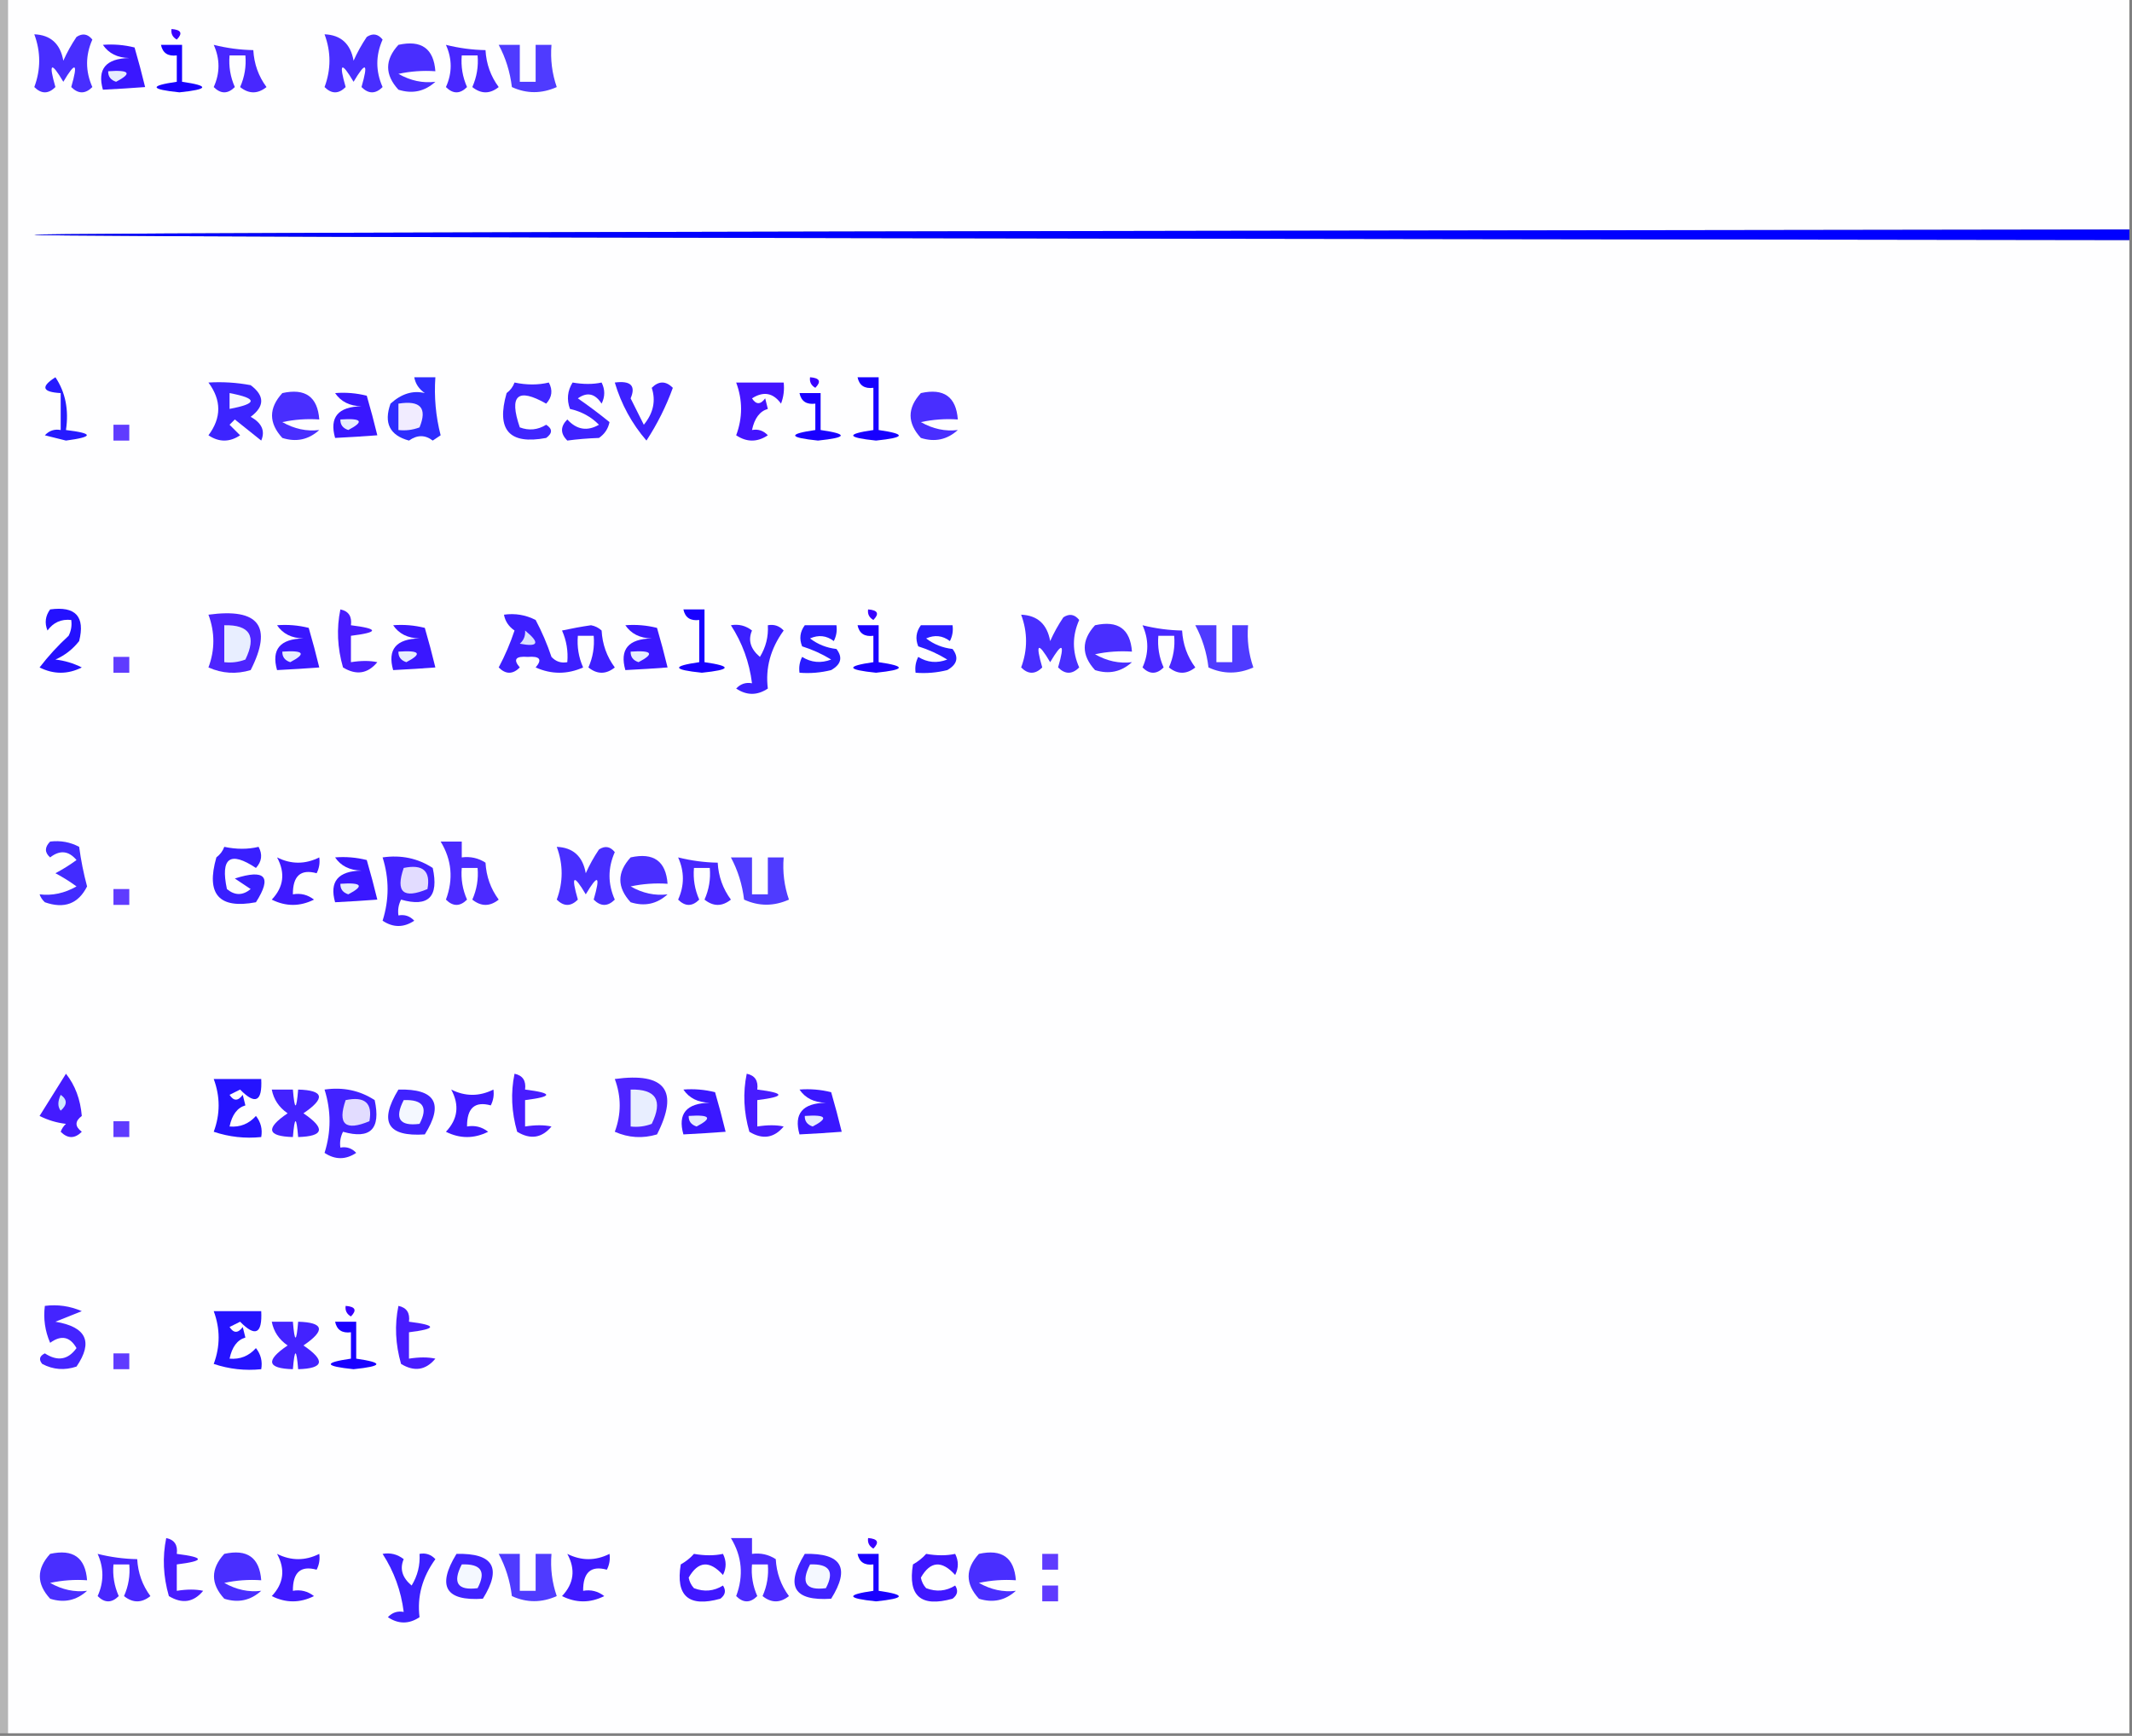 <?xml version="1.0" encoding="UTF-8"?>
<!DOCTYPE svg PUBLIC "-//W3C//DTD SVG 1.1//EN" "http://www.w3.org/Graphics/SVG/1.1/DTD/svg11.dtd">
<svg xmlns="http://www.w3.org/2000/svg" version="1.1" width="404px" height="329px" style="shape-rendering:geometricPrecision; text-rendering:geometricPrecision; image-rendering:optimizeQuality; fill-rule:evenodd; clip-rule:evenodd" xmlns:xlink="http://www.w3.org/1999/xlink">
<rect width="100%" height="100%" fill="#808080" stroke="none"/>
<g><path style="opacity:1" fill="#b5b5b5" d="M -0.5,-0.5 C 0.167,-0.5 0.833,-0.5 1.5,-0.5C 1.5,109.167 1.5,218.833 1.5,328.5C 0.833,328.5 0.167,328.5 -0.5,328.5C -0.5,218.833 -0.5,109.167 -0.5,-0.5 Z"/></g>
<g><path style="opacity:1" fill="#fefeff" d="M 1.5,-0.5 C 135.5,-0.5 269.5,-0.5 403.5,-0.5C 403.5,14.167 403.5,28.833 403.5,43.5C -125.833,44.167 -125.833,44.833 403.5,45.5C 403.5,139.833 403.5,234.167 403.5,328.5C 269.5,328.5 135.5,328.5 1.5,328.5C 1.5,218.833 1.5,109.167 1.5,-0.5 Z"/></g>
<g><path style="opacity:1" fill="#3900ff" d="M 32.5,5.5 C 34.337,5.639 34.67,6.306 33.5,7.5C 32.703,7.043 32.369,6.376 32.5,5.5 Z"/></g>
<g><path style="opacity:1" fill="#1900ff" d="M 30.5,8.5 C 31.833,8.5 33.167,8.5 34.5,8.5C 34.5,10.833 34.5,13.167 34.5,15.5C 39.752,16.258 39.585,16.925 34,17.5C 28.415,16.925 28.248,16.258 33.5,15.5C 33.5,13.833 33.5,12.167 33.5,10.5C 31.821,10.715 30.821,10.048 30.5,8.5 Z"/></g>
<g><path style="opacity:1" fill="#4827ff" d="M 40.5,8.5 C 43,9.123 45.5,9.457 48,9.5C 48.147,12.11 48.981,14.444 50.5,16.5C 48.833,17.833 47.167,17.833 45.5,16.5C 46.348,14.591 46.682,12.591 46.5,10.5C 45.5,10.5 44.5,10.5 43.5,10.5C 43.318,12.591 43.652,14.591 44.5,16.5C 43.167,17.833 41.833,17.833 40.5,16.5C 41.703,13.84 41.703,11.174 40.5,8.5 Z"/></g>
<g><path style="opacity:1" fill="#492eff" d="M 75.5,8.5 C 79.851,7.533 82.185,9.2 82.5,13.5C 80.143,13.337 77.81,13.503 75.5,14C 77.782,15.296 80.115,15.796 82.5,15.5C 80.473,17.339 78.14,17.839 75.5,17C 72.899,14.171 72.899,11.337 75.5,8.5 Z"/></g>
<g><path style="opacity:1" fill="#4827ff" d="M 84.5,8.5 C 87,9.123 89.5,9.457 92,9.5C 92.147,12.11 92.981,14.444 94.5,16.5C 92.833,17.833 91.167,17.833 89.5,16.5C 90.348,14.591 90.682,12.591 90.5,10.5C 89.5,10.5 88.5,10.5 87.5,10.5C 87.318,12.591 87.652,14.591 88.5,16.5C 87.167,17.833 85.833,17.833 84.5,16.5C 85.703,13.84 85.703,11.174 84.5,8.5 Z"/></g>
<g><path style="opacity:1" fill="#4f3bff" d="M 94.5,8.5 C 95.833,8.5 97.167,8.5 98.5,8.5C 98.5,10.833 98.5,13.167 98.5,15.5C 99.5,15.5 100.5,15.5 101.5,15.5C 101.5,13.167 101.5,10.833 101.5,8.5C 102.5,8.5 103.5,8.5 104.5,8.5C 104.274,11.249 104.607,13.916 105.5,16.5C 102.628,17.782 99.795,17.782 97,16.5C 96.65,13.62 95.817,10.953 94.5,8.5 Z"/></g>
<g><path style="opacity:1" fill="#3a17ff" d="M 19.5,8.5 C 21.527,8.338 23.527,8.505 25.5,9C 26.218,11.461 26.885,13.961 27.5,16.5C 24.994,16.692 22.327,16.858 19.5,17C 18.39,13.084 20.057,11.084 24.5,11C 22.256,10.95 20.589,10.117 19.5,8.5 Z"/></g>
<g><path style="opacity:1" fill="#482eff" d="M 6.5,6.5 C 9.595,6.626 11.428,8.293 12,11.5C 12.707,9.919 13.54,8.419 14.5,7C 15.635,6.251 16.635,6.417 17.5,7.5C 16.167,10.5 16.167,13.5 17.5,16.5C 16.167,17.833 14.833,17.833 13.5,16.5C 14.823,11.912 14.323,11.578 12,15.5C 9.677,11.578 9.177,11.912 10.5,16.5C 9.167,17.833 7.833,17.833 6.5,16.5C 7.739,13.17 7.739,9.837 6.5,6.5 Z"/></g>
<g><path style="opacity:1" fill="#482eff" d="M 61.5,6.5 C 64.595,6.626 66.428,8.293 67,11.5C 67.707,9.919 68.54,8.419 69.5,7C 70.635,6.251 71.635,6.417 72.5,7.5C 71.167,10.5 71.167,13.5 72.5,16.5C 71.167,17.833 69.833,17.833 68.5,16.5C 69.823,11.912 69.323,11.578 67,15.5C 64.677,11.578 64.177,11.912 65.5,16.5C 64.167,17.833 62.833,17.833 61.5,16.5C 62.739,13.17 62.739,9.837 61.5,6.5 Z"/></g>
<g><path style="opacity:1" fill="#e6ecff" d="M 20.5,13.5 C 24.588,13.218 25.088,13.885 22,15.5C 20.97,15.164 20.47,14.497 20.5,13.5 Z"/></g>
<g><path style="opacity:1" fill="#0000ff" d="M 403.5,43.5 C 403.5,44.167 403.5,44.833 403.5,45.5C -125.833,44.833 -125.833,44.167 403.5,43.5 Z"/></g>
<g><path style="opacity:1" fill="#3900ff" d="M 153.5,71.5 C 155.337,71.639 155.67,72.306 154.5,73.5C 153.702,73.043 153.369,72.376 153.5,71.5 Z"/></g>
<g><path style="opacity:1" fill="#1700ff" d="M 162.5,71.5 C 163.833,71.5 165.167,71.5 166.5,71.5C 166.5,74.833 166.5,78.167 166.5,81.5C 171.752,82.258 171.585,82.925 166,83.5C 160.415,82.925 160.248,82.258 165.5,81.5C 165.5,78.833 165.5,76.167 165.5,73.5C 163.821,73.715 162.821,73.048 162.5,71.5 Z"/></g>
<g><path style="opacity:1" fill="#261aff" d="M 10.5,71.5 C 12.402,74.337 13.069,77.671 12.5,81.5C 17.766,82.134 17.766,82.801 12.5,83.5C 11.167,83.167 9.833,82.833 8.5,82.5C 9.325,81.614 10.325,81.281 11.5,81.5C 11.5,79.167 11.5,76.833 11.5,74.5C 7.995,74.306 7.662,73.306 10.5,71.5 Z"/></g>
<g><path style="opacity:1" fill="#4313ff" d="M 139.5,72.5 C 142.5,72.5 145.5,72.5 148.5,72.5C 148.657,73.873 148.49,75.207 148,76.5C 146.507,74.44 144.674,74.107 142.5,75.5C 143.274,76.711 144.107,76.711 145,75.5C 145.167,76.167 145.333,76.833 145.5,77.5C 143.97,77.939 142.97,79.272 142.5,81.5C 143.675,81.281 144.675,81.614 145.5,82.5C 143.5,83.833 141.5,83.833 139.5,82.5C 140.739,79.17 140.739,75.837 139.5,72.5 Z"/></g>
<g><path style="opacity:1" fill="#492eff" d="M 53.5,74.5 C 57.851,73.533 60.185,75.2 60.5,79.5C 58.143,79.337 55.81,79.503 53.5,80C 55.782,81.296 58.115,81.796 60.5,81.5C 58.473,83.339 56.14,83.839 53.5,83C 50.899,80.171 50.899,77.337 53.5,74.5 Z"/></g>
<g><path style="opacity:1" fill="#2e2dff" d="M 78.5,71.5 C 79.833,71.5 81.167,71.5 82.5,71.5C 82.241,75.24 82.574,78.906 83.5,82.5C 83,82.833 82.5,83.167 82,83.5C 80.56,82.393 79.06,82.393 77.5,83.5C 73.853,82.514 72.686,80.181 74,76.5C 76.078,74.615 78.245,73.949 80.5,74.5C 79.388,73.735 78.721,72.735 78.5,71.5 Z"/></g>
<g><path style="opacity:1" fill="#1900ff" d="M 151.5,74.5 C 152.833,74.5 154.167,74.5 155.5,74.5C 155.5,76.833 155.5,79.167 155.5,81.5C 160.752,82.258 160.585,82.925 155,83.5C 149.415,82.925 149.248,82.258 154.5,81.5C 154.5,79.833 154.5,78.167 154.5,76.5C 152.821,76.715 151.821,76.048 151.5,74.5 Z"/></g>
<g><path style="opacity:1" fill="#492eff" d="M 174.5,74.5 C 178.851,73.533 181.185,75.2 181.5,79.5C 179.143,79.337 176.81,79.503 174.5,80C 176.782,81.296 179.115,81.796 181.5,81.5C 179.473,83.339 177.14,83.839 174.5,83C 171.899,80.171 171.899,77.337 174.5,74.5 Z"/></g>
<g><path style="opacity:1" fill="#3a17ff" d="M 63.5,74.5 C 65.527,74.338 67.527,74.504 69.5,75C 70.218,77.461 70.885,79.961 71.5,82.5C 68.993,82.692 66.327,82.858 63.5,83C 62.39,79.084 64.057,77.084 68.5,77C 66.256,76.95 64.589,76.117 63.5,74.5 Z"/></g>
<g><path style="opacity:1" fill="#f1ecff" d="M 75.5,76.5 C 79.676,75.831 81.009,77.331 79.5,81C 78.207,81.49 76.873,81.657 75.5,81.5C 75.5,79.833 75.5,78.167 75.5,76.5 Z"/></g>
<g><path style="opacity:1" fill="#3c24ff" d="M 39.5,72.5 C 42.187,72.336 44.854,72.503 47.5,73C 50.167,75 50.167,77 47.5,79C 49.616,80.171 50.282,81.671 49.5,83.5C 47.833,82.167 46.167,80.833 44.5,79.5C 44.167,79.833 43.833,80.167 43.5,80.5C 44.167,81.167 44.833,81.833 45.5,82.5C 43.5,83.833 41.5,83.833 39.5,82.5C 41.983,79.181 41.983,75.848 39.5,72.5 Z"/></g>
<g><path style="opacity:1" fill="#f7f8ff" d="M 43.5,74.5 C 48.833,75.5 48.833,76.5 43.5,77.5C 43.5,76.5 43.5,75.5 43.5,74.5 Z"/></g>
<g><path style="opacity:1" fill="#e6ecff" d="M 64.5,79.5 C 68.588,79.218 69.088,79.885 66,81.5C 64.97,81.164 64.47,80.497 64.5,79.5 Z"/></g>
<g><path style="opacity:1" fill="#3e21ff" d="M 108.5,72.5 C 110.541,72.854 112.374,72.854 114,72.5C 114.667,73.833 114.667,75.167 114,76.5C 112.759,74.579 111.259,74.246 109.5,75.5C 111.542,76.91 113.542,78.41 115.5,80C 115.241,81.261 114.574,82.261 113.5,83C 111.343,83.078 109.343,83.245 107.5,83.5C 106.167,82.167 106.167,80.833 107.5,79.5C 109.276,81.447 111.276,81.78 113.5,80.5C 112.009,78.988 110.176,77.988 108,77.5C 107.36,75.735 107.527,74.068 108.5,72.5 Z"/></g>
<g><path style="opacity:1" fill="#3d20ff" d="M 116.5,72.5 C 119.523,72.105 120.523,73.105 119.5,75.5C 120.333,77.167 121.167,78.833 122,80.5C 123.807,78.294 124.307,75.961 123.5,73.5C 124.833,72.167 126.167,72.167 127.5,73.5C 126.211,77.044 124.544,80.377 122.5,83.5C 119.729,80.295 117.729,76.628 116.5,72.5 Z"/></g>
<g><path style="opacity:1" fill="#5f3bff" d="M 21.5,80.5 C 22.5,80.5 23.5,80.5 24.5,80.5C 24.5,81.5 24.5,82.5 24.5,83.5C 23.5,83.5 22.5,83.5 21.5,83.5C 21.5,82.5 21.5,81.5 21.5,80.5 Z"/></g>
<g><path style="opacity:1" fill="#3f25ff" d="M 97.5,72.5 C 99.807,72.986 101.973,72.986 104,72.5C 104.781,73.944 104.614,75.277 103.5,76.5C 98.076,73.418 96.41,74.918 98.5,81C 100.235,81.651 101.902,81.485 103.5,80.5C 104.711,81.274 104.711,82.107 103.5,83C 96.495,84.324 93.995,81.49 96,74.5C 96.717,73.956 97.217,73.289 97.5,72.5 Z"/></g>
<g><path style="opacity:1" fill="#1700ff" d="M 129.5,115.5 C 130.833,115.5 132.167,115.5 133.5,115.5C 133.5,118.833 133.5,122.167 133.5,125.5C 138.752,126.258 138.585,126.925 133,127.5C 127.415,126.925 127.248,126.258 132.5,125.5C 132.5,122.833 132.5,120.167 132.5,117.5C 130.821,117.715 129.821,117.048 129.5,115.5 Z"/></g>
<g><path style="opacity:1" fill="#3900ff" d="M 164.5,115.5 C 166.337,115.639 166.67,116.306 165.5,117.5C 164.702,117.043 164.369,116.376 164.5,115.5 Z"/></g>
<g><path style="opacity:1" fill="#4d24ff" d="M 39.5,116.5 C 49.055,115.195 51.721,118.695 47.5,127C 44.773,127.818 42.106,127.652 39.5,126.5C 40.739,123.17 40.739,119.837 39.5,116.5 Z"/></g>
<g><path style="opacity:1" fill="#481cff" d="M 64.5,115.5 C 66.048,115.821 66.715,116.821 66.5,118.5C 71.833,119.167 71.833,119.833 66.5,120.5C 66.5,122.167 66.5,123.833 66.5,125.5C 68.446,125.193 70.112,125.193 71.5,125.5C 69.685,127.694 67.518,128.028 65,126.5C 63.922,122.771 63.755,119.104 64.5,115.5 Z"/></g>
<g><path style="opacity:1" fill="#e8eeff" d="M 42.5,118.5 C 47.328,118.385 48.661,120.552 46.5,125C 45.207,125.49 43.873,125.657 42.5,125.5C 42.5,123.167 42.5,120.833 42.5,118.5 Z"/></g>
<g><path style="opacity:1" fill="#1900ff" d="M 162.5,118.5 C 163.833,118.5 165.167,118.5 166.5,118.5C 166.5,120.833 166.5,123.167 166.5,125.5C 171.752,126.258 171.585,126.925 166,127.5C 160.415,126.925 160.248,126.258 165.5,125.5C 165.5,123.833 165.5,122.167 165.5,120.5C 163.821,120.715 162.821,120.048 162.5,118.5 Z"/></g>
<g><path style="opacity:1" fill="#492eff" d="M 207.5,118.5 C 211.851,117.533 214.185,119.2 214.5,123.5C 212.143,123.337 209.81,123.503 207.5,124C 209.782,125.297 212.115,125.797 214.5,125.5C 212.473,127.339 210.14,127.839 207.5,127C 204.899,124.17 204.899,121.337 207.5,118.5 Z"/></g>
<g><path style="opacity:1" fill="#4827ff" d="M 216.5,118.5 C 219,119.123 221.5,119.457 224,119.5C 224.147,122.11 224.981,124.444 226.5,126.5C 224.833,127.833 223.167,127.833 221.5,126.5C 222.348,124.591 222.682,122.591 222.5,120.5C 221.5,120.5 220.5,120.5 219.5,120.5C 219.318,122.591 219.652,124.591 220.5,126.5C 219.167,127.833 217.833,127.833 216.5,126.5C 217.703,123.84 217.703,121.173 216.5,118.5 Z"/></g>
<g><path style="opacity:1" fill="#4f3bff" d="M 226.5,118.5 C 227.833,118.5 229.167,118.5 230.5,118.5C 230.5,120.833 230.5,123.167 230.5,125.5C 231.5,125.5 232.5,125.5 233.5,125.5C 233.5,123.167 233.5,120.833 233.5,118.5C 234.5,118.5 235.5,118.5 236.5,118.5C 236.274,121.249 236.607,123.916 237.5,126.5C 234.628,127.783 231.795,127.783 229,126.5C 228.65,123.62 227.817,120.953 226.5,118.5 Z"/></g>
<g><path style="opacity:1" fill="#3d1fff" d="M 95.5,116.5 C 97.604,116.201 99.604,116.534 101.5,117.5C 102.695,119.751 103.695,122.085 104.5,124.5C 105.325,125.386 106.325,125.719 107.5,125.5C 107.682,123.409 107.348,121.409 106.5,119.5C 108.371,119.094 110.205,118.76 112,118.5C 112.772,118.645 113.439,118.978 114,119.5C 114.147,122.11 114.981,124.444 116.5,126.5C 114.833,127.833 113.167,127.833 111.5,126.5C 112.348,124.591 112.682,122.591 112.5,120.5C 111.5,120.5 110.5,120.5 109.5,120.5C 109.318,122.591 109.652,124.591 110.5,126.5C 107.5,127.833 104.5,127.833 101.5,126.5C 102.804,124.984 102.304,124.318 100,124.5C 97.696,124.318 97.196,124.984 98.5,126.5C 97.167,127.833 95.833,127.833 94.5,126.5C 95.695,124.249 96.695,121.915 97.5,119.5C 96.388,118.735 95.721,117.735 95.5,116.5 Z"/></g>
<g><path style="opacity:1" fill="#3a17ff" d="M 52.5,118.5 C 54.527,118.338 56.527,118.505 58.5,119C 59.218,121.461 59.885,123.961 60.5,126.5C 57.993,126.692 55.327,126.858 52.5,127C 51.39,123.084 53.057,121.084 57.5,121C 55.256,120.95 53.589,120.117 52.5,118.5 Z"/></g>
<g><path style="opacity:1" fill="#3a17ff" d="M 74.5,118.5 C 76.527,118.338 78.527,118.505 80.5,119C 81.218,121.461 81.885,123.961 82.5,126.5C 79.993,126.692 77.327,126.858 74.5,127C 73.39,123.084 75.057,121.084 79.5,121C 77.256,120.95 75.589,120.117 74.5,118.5 Z"/></g>
<g><path style="opacity:1" fill="#d9e0ff" d="M 99.5,119.5 C 102.377,121.846 102.044,122.679 98.5,122C 99.252,121.329 99.586,120.496 99.5,119.5 Z"/></g>
<g><path style="opacity:1" fill="#3a17ff" d="M 118.5,118.5 C 120.527,118.338 122.527,118.505 124.5,119C 125.218,121.461 125.885,123.961 126.5,126.5C 123.994,126.692 121.327,126.858 118.5,127C 117.39,123.084 119.057,121.084 123.5,121C 121.256,120.95 119.589,120.117 118.5,118.5 Z"/></g>
<g><path style="opacity:1" fill="#482eff" d="M 193.5,116.5 C 196.595,116.626 198.428,118.293 199,121.5C 199.707,119.919 200.54,118.419 201.5,117C 202.635,116.251 203.635,116.417 204.5,117.5C 203.167,120.5 203.167,123.5 204.5,126.5C 203.167,127.833 201.833,127.833 200.5,126.5C 201.823,121.912 201.323,121.578 199,125.5C 196.677,121.578 196.177,121.912 197.5,126.5C 196.167,127.833 194.833,127.833 193.5,126.5C 194.739,123.17 194.739,119.837 193.5,116.5 Z"/></g>
<g><path style="opacity:1" fill="#e6ecff" d="M 53.5,123.5 C 57.588,123.218 58.088,123.885 55,125.5C 53.97,125.164 53.47,124.497 53.5,123.5 Z"/></g>
<g><path style="opacity:1" fill="#e6ecff" d="M 75.5,123.5 C 79.588,123.218 80.088,123.885 77,125.5C 75.97,125.164 75.47,124.497 75.5,123.5 Z"/></g>
<g><path style="opacity:1" fill="#e6ecff" d="M 119.5,123.5 C 123.588,123.218 124.088,123.885 121,125.5C 119.97,125.164 119.47,124.497 119.5,123.5 Z"/></g>
<g><path style="opacity:1" fill="#281bff" d="M 152.5,118.5 C 154.5,118.5 156.5,118.5 158.5,118.5C 158.649,119.552 158.483,120.552 158,121.5C 156.612,120.446 155.112,120.28 153.5,121C 154.949,122.117 156.616,122.784 158.5,123C 159.727,124.587 159.394,125.921 157.5,127C 155.527,127.495 153.527,127.662 151.5,127.5C 151.351,126.448 151.517,125.448 152,124.5C 153.726,125.576 155.559,125.743 157.5,125C 155.781,123.943 153.947,123.11 152,122.5C 151.421,121.072 151.588,119.738 152.5,118.5 Z"/></g>
<g><path style="opacity:1" fill="#281bff" d="M 174.5,118.5 C 176.5,118.5 178.5,118.5 180.5,118.5C 180.649,119.552 180.483,120.552 180,121.5C 178.612,120.446 177.112,120.28 175.5,121C 176.949,122.117 178.616,122.784 180.5,123C 181.727,124.587 181.394,125.921 179.5,127C 177.527,127.495 175.527,127.662 173.5,127.5C 173.351,126.448 173.517,125.448 174,124.5C 175.726,125.576 177.559,125.743 179.5,125C 177.781,123.943 175.947,123.11 174,122.5C 173.421,121.072 173.588,119.738 174.5,118.5 Z"/></g>
<g><path style="opacity:1" fill="#2411ff" d="M 9.5,115.5 C 14.327,114.848 16.16,116.848 15,121.5C 13.786,123.049 12.286,124.215 10.5,125C 12.256,125.202 13.922,125.702 15.5,126.5C 12.833,127.833 10.167,127.833 7.5,126.5C 9.149,124.35 10.982,122.35 13,120.5C 13.483,119.552 13.649,118.552 13.5,117.5C 11.61,117.297 10.11,117.963 9,119.5C 8.421,118.072 8.588,116.738 9.5,115.5 Z"/></g>
<g><path style="opacity:1" fill="#5f3bff" d="M 21.5,124.5 C 22.5,124.5 23.5,124.5 24.5,124.5C 24.5,125.5 24.5,126.5 24.5,127.5C 23.5,127.5 22.5,127.5 21.5,127.5C 21.5,126.5 21.5,125.5 21.5,124.5 Z"/></g>
<g><path style="opacity:1" fill="#3b1fff" d="M 138.5,118.5 C 139.978,118.238 141.311,118.571 142.5,119.5C 141.712,121.329 142.212,122.996 144,124.5C 145.128,122.655 145.628,120.655 145.5,118.5C 146.675,118.281 147.675,118.614 148.5,119.5C 146.012,122.935 145.012,126.602 145.5,130.5C 143.5,131.833 141.5,131.833 139.5,130.5C 140.325,129.614 141.325,129.281 142.5,129.5C 141.999,125.505 140.666,121.838 138.5,118.5 Z"/></g>
<g><path style="opacity:1" fill="#3e19ff" d="M 52.5,162.5 C 55.167,163.833 57.833,163.833 60.5,162.5C 60.65,163.552 60.483,164.552 60,165.5C 56.978,164.669 55.478,166.002 55.5,169.5C 56.978,169.238 58.311,169.571 59.5,170.5C 56.833,171.833 54.167,171.833 51.5,170.5C 53.763,168.108 54.097,165.441 52.5,162.5 Z"/></g>
<g><path style="opacity:1" fill="#4222ff" d="M 72.5,162.5 C 76.007,161.994 79.174,162.66 82,164.5C 83.188,169.98 81.188,171.98 76,170.5C 75.517,171.448 75.35,172.448 75.5,173.5C 76.675,173.281 77.675,173.614 78.5,174.5C 76.5,175.833 74.5,175.833 72.5,174.5C 73.76,170.502 73.76,166.502 72.5,162.5 Z"/></g>
<g><path style="opacity:1" fill="#4b2aff" d="M 83.5,159.5 C 84.833,159.5 86.167,159.5 87.5,159.5C 87.5,160.5 87.5,161.5 87.5,162.5C 89.144,162.286 90.644,162.62 92,163.5C 92.147,166.11 92.981,168.444 94.5,170.5C 92.833,171.833 91.167,171.833 89.5,170.5C 90.348,168.591 90.682,166.591 90.5,164.5C 89.5,164.5 88.5,164.5 87.5,164.5C 87.318,166.591 87.652,168.591 88.5,170.5C 87.167,171.833 85.833,171.833 84.5,170.5C 85.945,166.635 85.612,162.968 83.5,159.5 Z"/></g>
<g><path style="opacity:1" fill="#492eff" d="M 119.5,162.5 C 123.851,161.533 126.185,163.2 126.5,167.5C 124.143,167.337 121.81,167.503 119.5,168C 121.782,169.297 124.115,169.797 126.5,169.5C 124.473,171.339 122.14,171.839 119.5,171C 116.899,168.17 116.899,165.337 119.5,162.5 Z"/></g>
<g><path style="opacity:1" fill="#4827ff" d="M 128.5,162.5 C 131,163.123 133.5,163.457 136,163.5C 136.147,166.11 136.981,168.444 138.5,170.5C 136.833,171.833 135.167,171.833 133.5,170.5C 134.348,168.591 134.682,166.591 134.5,164.5C 133.5,164.5 132.5,164.5 131.5,164.5C 131.318,166.591 131.652,168.591 132.5,170.5C 131.167,171.833 129.833,171.833 128.5,170.5C 129.703,167.84 129.703,165.173 128.5,162.5 Z"/></g>
<g><path style="opacity:1" fill="#4f3bff" d="M 138.5,162.5 C 139.833,162.5 141.167,162.5 142.5,162.5C 142.5,164.833 142.5,167.167 142.5,169.5C 143.5,169.5 144.5,169.5 145.5,169.5C 145.5,167.167 145.5,164.833 145.5,162.5C 146.5,162.5 147.5,162.5 148.5,162.5C 148.274,165.249 148.607,167.916 149.5,170.5C 146.628,171.783 143.795,171.783 141,170.5C 140.65,167.62 139.817,164.953 138.5,162.5 Z"/></g>
<g><path style="opacity:1" fill="#422bff" d="M 9.5,159.5 C 11.467,159.261 13.3,159.594 15,160.5C 15.339,163.036 15.839,165.536 16.5,168C 14.842,171.297 12.175,172.297 8.5,171C 8.043,170.586 7.709,170.086 7.5,169.5C 9.885,169.797 12.218,169.297 14.5,168C 13.241,167.077 11.908,166.243 10.5,165.5C 11.908,164.757 13.241,163.923 14.5,163C 13.01,161.228 11.343,161.061 9.5,162.5C 8.438,161.575 8.438,160.575 9.5,159.5 Z"/></g>
<g><path style="opacity:1" fill="#3a17ff" d="M 63.5,162.5 C 65.527,162.338 67.527,162.505 69.5,163C 70.218,165.461 70.885,167.961 71.5,170.5C 68.993,170.692 66.327,170.858 63.5,171C 62.39,167.084 64.057,165.084 68.5,165C 66.256,164.95 64.589,164.117 63.5,162.5 Z"/></g>
<g><path style="opacity:1" fill="#e2dcff" d="M 76.5,164.5 C 80.138,163.737 81.638,165.07 81,168.5C 76.421,170.418 74.921,169.085 76.5,164.5 Z"/></g>
<g><path style="opacity:1" fill="#391fff" d="M 42.5,160.5 C 44.807,160.986 46.973,160.986 49,160.5C 49.781,161.944 49.614,163.277 48.5,164.5C 43.58,161.241 41.747,162.574 43,168.5C 44.494,169.747 45.994,169.747 47.5,168.5C 46.5,167.833 45.5,167.167 44.5,166.5C 50.263,164.649 51.596,166.149 48.5,171C 41.495,172.324 38.995,169.49 41,162.5C 41.717,161.956 42.217,161.289 42.5,160.5 Z"/></g>
<g><path style="opacity:1" fill="#482eff" d="M 105.5,160.5 C 108.595,160.626 110.428,162.293 111,165.5C 111.707,163.919 112.54,162.419 113.5,161C 114.635,160.251 115.635,160.417 116.5,161.5C 115.167,164.5 115.167,167.5 116.5,170.5C 115.167,171.833 113.833,171.833 112.5,170.5C 113.823,165.912 113.323,165.578 111,169.5C 108.677,165.578 108.177,165.912 109.5,170.5C 108.167,171.833 106.833,171.833 105.5,170.5C 106.739,167.17 106.739,163.837 105.5,160.5 Z"/></g>
<g><path style="opacity:1" fill="#e6ecff" d="M 64.5,167.5 C 68.588,167.218 69.088,167.885 66,169.5C 64.97,169.164 64.47,168.497 64.5,167.5 Z"/></g>
<g><path style="opacity:1" fill="#5f3bff" d="M 21.5,168.5 C 22.5,168.5 23.5,168.5 24.5,168.5C 24.5,169.5 24.5,170.5 24.5,171.5C 23.5,171.5 22.5,171.5 21.5,171.5C 21.5,170.5 21.5,169.5 21.5,168.5 Z"/></g>
<g><path style="opacity:1" fill="#441bff" d="M 12.5,203.5 C 14.234,205.683 15.234,208.35 15.5,211.5C 14.167,212.5 14.167,213.5 15.5,214.5C 14.167,215.833 12.833,215.833 11.5,214.5C 11.709,213.914 12.043,213.414 12.5,213C 10.744,212.798 9.078,212.298 7.5,211.5C 9.178,208.805 10.844,206.139 12.5,203.5 Z"/></g>
<g><path style="opacity:1" fill="#2513ff" d="M 40.5,204.5 C 43.5,204.5 46.5,204.5 49.5,204.5C 49.721,208.795 48.388,209.462 45.5,206.5C 44.833,206.833 44.167,207.167 43.5,207.5C 44.274,208.711 45.107,208.711 46,207.5C 46.167,208.167 46.333,208.833 46.5,209.5C 44.97,209.939 43.97,211.272 43.5,213.5C 45.492,213.672 47.158,213.005 48.5,211.5C 49.429,212.689 49.762,214.022 49.5,215.5C 46.428,215.817 43.428,215.484 40.5,214.5C 41.739,211.17 41.739,207.837 40.5,204.5 Z"/></g>
<g><path style="opacity:1" fill="#481cff" d="M 97.5,203.5 C 99.048,203.821 99.715,204.821 99.5,206.5C 104.833,207.167 104.833,207.833 99.5,208.5C 99.5,210.167 99.5,211.833 99.5,213.5C 101.446,213.193 103.113,213.193 104.5,213.5C 102.685,215.694 100.518,216.028 98,214.5C 96.922,210.771 96.755,207.104 97.5,203.5 Z"/></g>
<g><path style="opacity:1" fill="#4d24ff" d="M 116.5,204.5 C 126.055,203.195 128.722,206.695 124.5,215C 121.773,215.818 119.106,215.652 116.5,214.5C 117.739,211.17 117.739,207.837 116.5,204.5 Z"/></g>
<g><path style="opacity:1" fill="#481cff" d="M 141.5,203.5 C 143.048,203.821 143.715,204.821 143.5,206.5C 148.833,207.167 148.833,207.833 143.5,208.5C 143.5,210.167 143.5,211.833 143.5,213.5C 145.446,213.193 147.113,213.193 148.5,213.5C 146.685,215.694 144.518,216.028 142,214.5C 140.922,210.771 140.755,207.104 141.5,203.5 Z"/></g>
<g><path style="opacity:1" fill="#4222ff" d="M 61.5,206.5 C 65.007,205.994 68.174,206.66 71,208.5C 72.188,213.98 70.188,215.98 65,214.5C 64.517,215.448 64.35,216.448 64.5,217.5C 65.675,217.281 66.675,217.614 67.5,218.5C 65.5,219.833 63.5,219.833 61.5,218.5C 62.76,214.502 62.76,210.502 61.5,206.5 Z"/></g>
<g><path style="opacity:1" fill="#3e19ff" d="M 85.5,206.5 C 88.167,207.833 90.833,207.833 93.5,206.5C 93.65,207.552 93.483,208.552 93,209.5C 89.978,208.669 88.478,210.002 88.5,213.5C 89.978,213.238 91.311,213.571 92.5,214.5C 89.833,215.833 87.167,215.833 84.5,214.5C 86.763,212.108 87.097,209.441 85.5,206.5 Z"/></g>
<g><path style="opacity:1" fill="#e8eeff" d="M 119.5,206.5 C 124.328,206.385 125.661,208.552 123.5,213C 122.207,213.49 120.873,213.657 119.5,213.5C 119.5,211.167 119.5,208.833 119.5,206.5 Z"/></g>
<g><path style="opacity:1" fill="#d0e8ff" d="M 11.5,207.5 C 12.776,208.386 12.776,209.386 11.5,210.5C 10.913,209.767 10.913,208.767 11.5,207.5 Z"/></g>
<g><path style="opacity:1" fill="#e2dcff" d="M 65.5,208.5 C 69.138,207.737 70.638,209.07 70,212.5C 65.421,214.418 63.921,213.085 65.5,208.5 Z"/></g>
<g><path style="opacity:1" fill="#3a17ff" d="M 129.5,206.5 C 131.527,206.338 133.527,206.505 135.5,207C 136.218,209.461 136.885,211.961 137.5,214.5C 134.994,214.692 132.327,214.858 129.5,215C 128.39,211.084 130.057,209.084 134.5,209C 132.256,208.95 130.589,208.117 129.5,206.5 Z"/></g>
<g><path style="opacity:1" fill="#3a17ff" d="M 151.5,206.5 C 153.527,206.338 155.527,206.505 157.5,207C 158.218,209.461 158.885,211.961 159.5,214.5C 156.994,214.692 154.327,214.858 151.5,215C 150.39,211.084 152.057,209.084 156.5,209C 154.256,208.95 152.589,208.117 151.5,206.5 Z"/></g>
<g><path style="opacity:1" fill="#4322ff" d="M 51.5,206.5 C 52.833,206.5 54.167,206.5 55.5,206.5C 55.833,210.5 56.167,210.5 56.5,206.5C 61.39,206.639 61.723,208.139 57.5,211C 61.723,213.861 61.39,215.361 56.5,215.5C 56.167,211.5 55.833,211.5 55.5,215.5C 50.61,215.361 50.277,213.861 54.5,211C 52.859,209.871 51.859,208.371 51.5,206.5 Z"/></g>
<g><path style="opacity:1" fill="#e6ecff" d="M 130.5,211.5 C 134.588,211.218 135.088,211.885 132,213.5C 130.97,213.164 130.47,212.497 130.5,211.5 Z"/></g>
<g><path style="opacity:1" fill="#e6ecff" d="M 152.5,211.5 C 156.588,211.218 157.088,211.885 154,213.5C 152.97,213.164 152.47,212.497 152.5,211.5 Z"/></g>
<g><path style="opacity:1" fill="#5f3bff" d="M 21.5,212.5 C 22.5,212.5 23.5,212.5 24.5,212.5C 24.5,213.5 24.5,214.5 24.5,215.5C 23.5,215.5 22.5,215.5 21.5,215.5C 21.5,214.5 21.5,213.5 21.5,212.5 Z"/></g>
<g><path style="opacity:1" fill="#4022ff" d="M 75.5,206.5 C 82.486,206.331 84.153,209.164 80.5,215C 73.416,215.475 71.749,212.642 75.5,206.5 Z"/></g>
<g><path style="opacity:1" fill="#f4f8ff" d="M 76.5,208.5 C 80.161,208.35 81.161,209.85 79.5,213C 75.707,213.487 74.707,211.987 76.5,208.5 Z"/></g>
<g><path style="opacity:1" fill="#4424ff" d="M 8.5,247.5 C 10.924,247.192 13.257,247.526 15.5,248.5C 13.833,249.167 12.167,249.833 10.5,250.5C 16.37,251.48 17.704,254.313 14.5,259C 12.23,259.758 10.064,259.591 8,258.5C 7.312,257.668 7.479,257.002 8.5,256.5C 10.901,258.062 12.901,257.729 14.5,255.5C 13.252,253.31 11.586,252.977 9.5,254.5C 8.526,252.257 8.192,249.924 8.5,247.5 Z"/></g>
<g><path style="opacity:1" fill="#3900ff" d="M 65.5,247.5 C 67.337,247.639 67.67,248.306 66.5,249.5C 65.703,249.043 65.369,248.376 65.5,247.5 Z"/></g>
<g><path style="opacity:1" fill="#2513ff" d="M 40.5,248.5 C 43.5,248.5 46.5,248.5 49.5,248.5C 49.721,252.795 48.388,253.462 45.5,250.5C 44.833,250.833 44.167,251.167 43.5,251.5C 44.274,252.711 45.107,252.711 46,251.5C 46.167,252.167 46.333,252.833 46.5,253.5C 44.97,253.939 43.97,255.272 43.5,257.5C 45.492,257.672 47.158,257.005 48.5,255.5C 49.429,256.689 49.762,258.022 49.5,259.5C 46.428,259.817 43.428,259.484 40.5,258.5C 41.739,255.17 41.739,251.837 40.5,248.5 Z"/></g>
<g><path style="opacity:1" fill="#481cff" d="M 75.5,247.5 C 77.048,247.821 77.715,248.821 77.5,250.5C 82.833,251.167 82.833,251.833 77.5,252.5C 77.5,254.167 77.5,255.833 77.5,257.5C 79.446,257.193 81.112,257.193 82.5,257.5C 80.685,259.694 78.518,260.028 76,258.5C 74.922,254.771 74.755,251.104 75.5,247.5 Z"/></g>
<g><path style="opacity:1" fill="#1900ff" d="M 63.5,250.5 C 64.833,250.5 66.167,250.5 67.5,250.5C 67.5,252.833 67.5,255.167 67.5,257.5C 72.752,258.258 72.585,258.925 67,259.5C 61.415,258.925 61.248,258.258 66.5,257.5C 66.5,255.833 66.5,254.167 66.5,252.5C 64.821,252.715 63.821,252.048 63.5,250.5 Z"/></g>
<g><path style="opacity:1" fill="#4322ff" d="M 51.5,250.5 C 52.833,250.5 54.167,250.5 55.5,250.5C 55.833,254.5 56.167,254.5 56.5,250.5C 61.39,250.639 61.723,252.139 57.5,255C 61.723,257.861 61.39,259.361 56.5,259.5C 56.167,255.5 55.833,255.5 55.5,259.5C 50.61,259.361 50.277,257.861 54.5,255C 52.859,253.871 51.859,252.371 51.5,250.5 Z"/></g>
<g><path style="opacity:1" fill="#5f3bff" d="M 21.5,256.5 C 22.5,256.5 23.5,256.5 24.5,256.5C 24.5,257.5 24.5,258.5 24.5,259.5C 23.5,259.5 22.5,259.5 21.5,259.5C 21.5,258.5 21.5,257.5 21.5,256.5 Z"/></g>
<g><path style="opacity:1" fill="#3900ff" d="M 164.5,291.5 C 166.337,291.639 166.67,292.306 165.5,293.5C 164.702,293.043 164.369,292.376 164.5,291.5 Z"/></g>
<g><path style="opacity:1" fill="#481cff" d="M 31.5,291.5 C 33.048,291.821 33.715,292.821 33.5,294.5C 38.833,295.167 38.833,295.833 33.5,296.5C 33.5,298.167 33.5,299.833 33.5,301.5C 35.446,301.193 37.112,301.193 38.5,301.5C 36.685,303.694 34.518,304.028 32,302.5C 30.922,298.771 30.755,295.104 31.5,291.5 Z"/></g>
<g><path style="opacity:1" fill="#492eff" d="M 9.5,294.5 C 13.851,293.533 16.185,295.2 16.5,299.5C 14.143,299.337 11.81,299.503 9.5,300C 11.782,301.297 14.115,301.797 16.5,301.5C 14.473,303.339 12.14,303.839 9.5,303C 6.899,300.17 6.899,297.337 9.5,294.5 Z"/></g>
<g><path style="opacity:1" fill="#4827ff" d="M 18.5,294.5 C 21,295.123 23.5,295.457 26,295.5C 26.147,298.11 26.981,300.444 28.5,302.5C 26.833,303.833 25.167,303.833 23.5,302.5C 24.348,300.591 24.682,298.591 24.5,296.5C 23.5,296.5 22.5,296.5 21.5,296.5C 21.318,298.591 21.652,300.591 22.5,302.5C 21.167,303.833 19.833,303.833 18.5,302.5C 19.703,299.84 19.703,297.173 18.5,294.5 Z"/></g>
<g><path style="opacity:1" fill="#492eff" d="M 42.5,294.5 C 46.851,293.533 49.185,295.2 49.5,299.5C 47.143,299.337 44.81,299.503 42.5,300C 44.782,301.297 47.115,301.797 49.5,301.5C 47.473,303.339 45.14,303.839 42.5,303C 39.899,300.17 39.899,297.337 42.5,294.5 Z"/></g>
<g><path style="opacity:1" fill="#3e19ff" d="M 52.5,294.5 C 55.167,295.833 57.833,295.833 60.5,294.5C 60.65,295.552 60.483,296.552 60,297.5C 56.978,296.669 55.478,298.002 55.5,301.5C 56.978,301.238 58.311,301.571 59.5,302.5C 56.833,303.833 54.167,303.833 51.5,302.5C 53.763,300.108 54.097,297.441 52.5,294.5 Z"/></g>
<g><path style="opacity:1" fill="#4f3bff" d="M 94.5,294.5 C 95.833,294.5 97.167,294.5 98.5,294.5C 98.5,296.833 98.5,299.167 98.5,301.5C 99.5,301.5 100.5,301.5 101.5,301.5C 101.5,299.167 101.5,296.833 101.5,294.5C 102.5,294.5 103.5,294.5 104.5,294.5C 104.274,297.249 104.607,299.916 105.5,302.5C 102.628,303.783 99.795,303.783 97,302.5C 96.65,299.62 95.817,296.953 94.5,294.5 Z"/></g>
<g><path style="opacity:1" fill="#3e19ff" d="M 107.5,294.5 C 110.167,295.833 112.833,295.833 115.5,294.5C 115.649,295.552 115.483,296.552 115,297.5C 111.978,296.669 110.478,298.002 110.5,301.5C 111.978,301.238 113.311,301.571 114.5,302.5C 111.833,303.833 109.167,303.833 106.5,302.5C 108.763,300.108 109.097,297.441 107.5,294.5 Z"/></g>
<g><path style="opacity:1" fill="#4b2aff" d="M 138.5,291.5 C 139.833,291.5 141.167,291.5 142.5,291.5C 142.5,292.5 142.5,293.5 142.5,294.5C 144.144,294.286 145.644,294.62 147,295.5C 147.147,298.11 147.981,300.444 149.5,302.5C 147.833,303.833 146.167,303.833 144.5,302.5C 145.348,300.591 145.682,298.591 145.5,296.5C 144.5,296.5 143.5,296.5 142.5,296.5C 142.318,298.591 142.652,300.591 143.5,302.5C 142.167,303.833 140.833,303.833 139.5,302.5C 140.945,298.635 140.612,294.968 138.5,291.5 Z"/></g>
<g><path style="opacity:1" fill="#1900ff" d="M 162.5,294.5 C 163.833,294.5 165.167,294.5 166.5,294.5C 166.5,296.833 166.5,299.167 166.5,301.5C 171.752,302.258 171.585,302.925 166,303.5C 160.415,302.925 160.248,302.258 165.5,301.5C 165.5,299.833 165.5,298.167 165.5,296.5C 163.821,296.715 162.821,296.048 162.5,294.5 Z"/></g>
<g><path style="opacity:1" fill="#492eff" d="M 185.5,294.5 C 189.851,293.533 192.185,295.2 192.5,299.5C 190.143,299.337 187.81,299.503 185.5,300C 187.782,301.297 190.115,301.797 192.5,301.5C 190.473,303.339 188.14,303.839 185.5,303C 182.899,300.17 182.899,297.337 185.5,294.5 Z"/></g>
<g><path style="opacity:1" fill="#5f3bff" d="M 197.5,294.5 C 198.5,294.5 199.5,294.5 200.5,294.5C 200.5,295.5 200.5,296.5 200.5,297.5C 199.5,297.5 198.5,297.5 197.5,297.5C 197.5,296.5 197.5,295.5 197.5,294.5 Z"/></g>
<g><path style="opacity:1" fill="#3b1fff" d="M 72.5,294.5 C 73.978,294.238 75.311,294.571 76.5,295.5C 75.712,297.329 76.212,298.996 78,300.5C 79.128,298.655 79.628,296.655 79.5,294.5C 80.675,294.281 81.675,294.614 82.5,295.5C 80.012,298.935 79.012,302.602 79.5,306.5C 77.5,307.833 75.5,307.833 73.5,306.5C 74.325,305.614 75.325,305.281 76.5,305.5C 75.999,301.505 74.666,297.838 72.5,294.5 Z"/></g>
<g><path style="opacity:1" fill="#4022ff" d="M 86.5,294.5 C 93.486,294.331 95.153,297.164 91.5,303C 84.416,303.475 82.749,300.642 86.5,294.5 Z"/></g>
<g><path style="opacity:1" fill="#f4f8ff" d="M 87.5,296.5 C 91.161,296.35 92.161,297.85 90.5,301C 86.707,301.487 85.707,299.987 87.5,296.5 Z"/></g>
<g><path style="opacity:1" fill="#4022ff" d="M 152.5,294.5 C 159.486,294.331 161.153,297.164 157.5,303C 150.416,303.475 148.749,300.642 152.5,294.5 Z"/></g>
<g><path style="opacity:1" fill="#f4f8ff" d="M 153.5,296.5 C 157.161,296.35 158.161,297.85 156.5,301C 152.707,301.487 151.707,299.987 153.5,296.5 Z"/></g>
<g><path style="opacity:1" fill="#5f3bff" d="M 197.5,300.5 C 198.5,300.5 199.5,300.5 200.5,300.5C 200.5,301.5 200.5,302.5 200.5,303.5C 199.5,303.5 198.5,303.5 197.5,303.5C 197.5,302.5 197.5,301.5 197.5,300.5 Z"/></g>
<g><path style="opacity:1" fill="#3f17ff" d="M 131.5,294.5 C 133.541,294.854 135.374,294.854 137,294.5C 137.667,295.833 137.667,297.167 137,298.5C 134.464,295.687 132.297,295.854 130.5,299C 130.645,299.772 130.978,300.439 131.5,301C 133.441,301.743 135.274,301.576 137,300.5C 137.617,301.449 137.451,302.282 136.5,303C 130.507,304.668 128.007,302.502 129,296.5C 129.995,295.934 130.828,295.267 131.5,294.5 Z"/></g>
<g><path style="opacity:1" fill="#3f17ff" d="M 175.5,294.5 C 177.541,294.854 179.374,294.854 181,294.5C 181.667,295.833 181.667,297.167 181,298.5C 178.464,295.687 176.297,295.854 174.5,299C 174.645,299.772 174.978,300.439 175.5,301C 177.441,301.743 179.274,301.576 181,300.5C 181.617,301.449 181.451,302.282 180.5,303C 174.507,304.668 172.007,302.502 173,296.5C 173.995,295.934 174.828,295.267 175.5,294.5 Z"/></g>
</svg>
